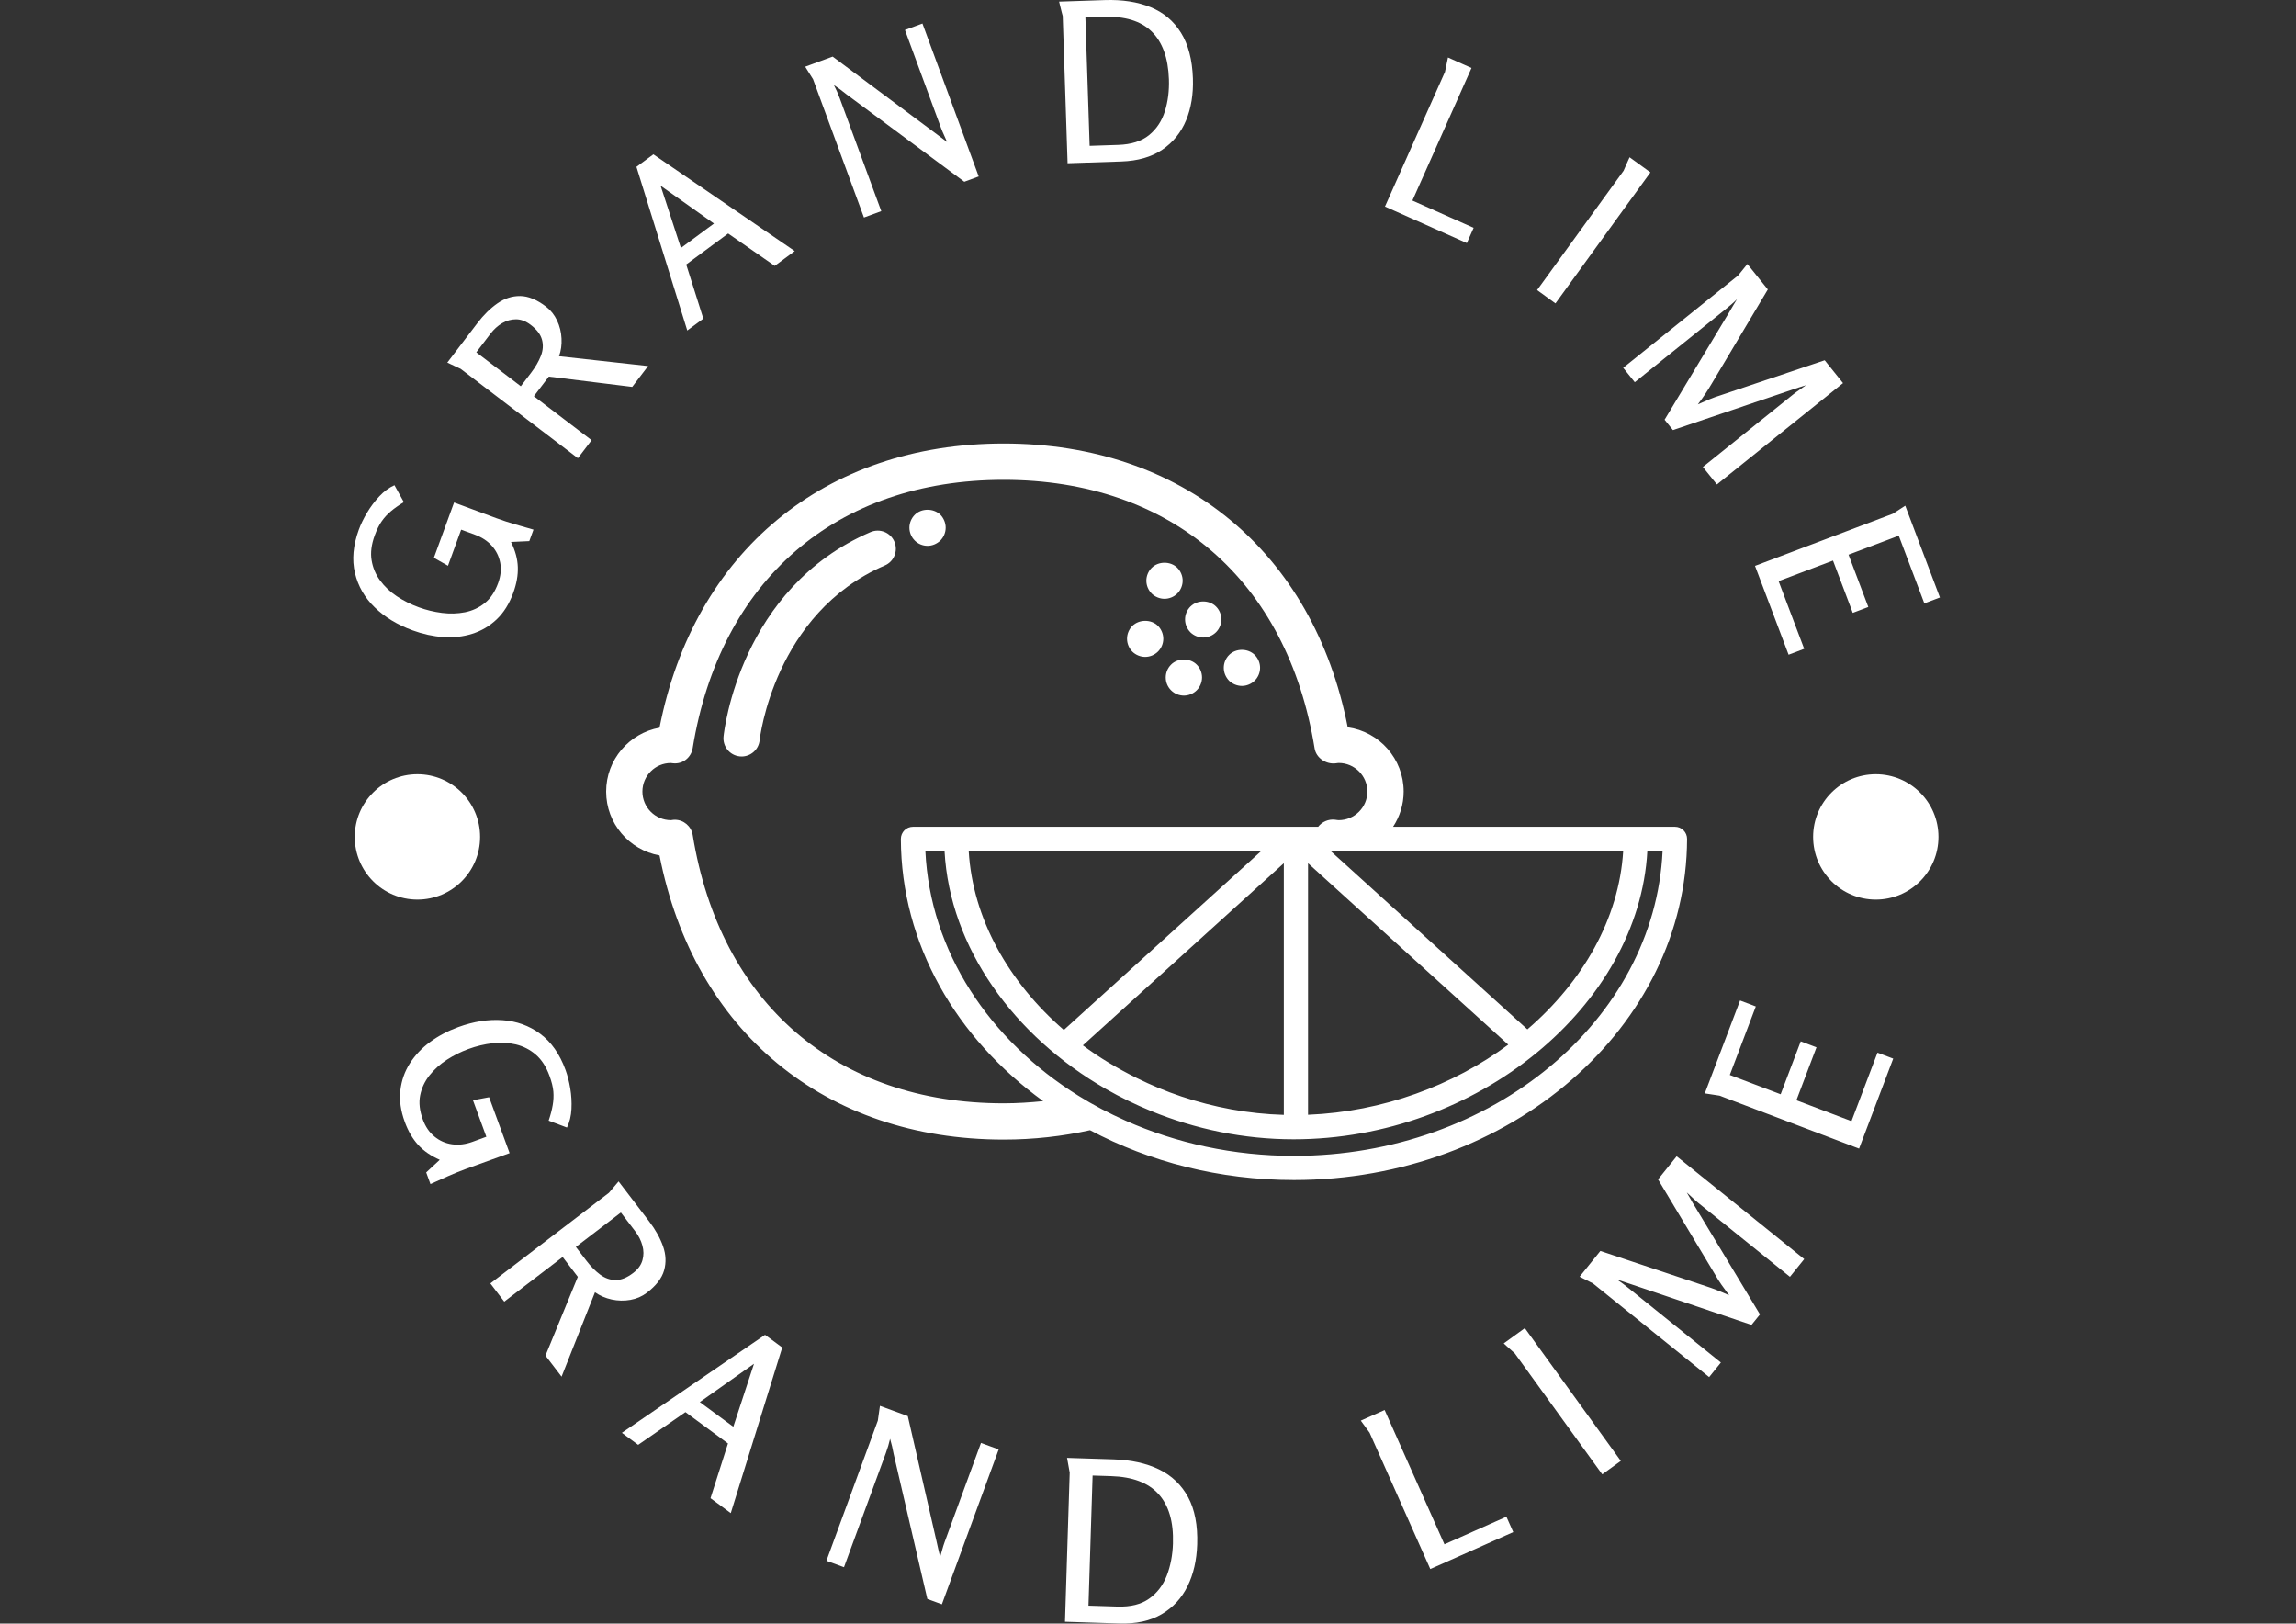 <svg xmlns="http://www.w3.org/2000/svg" xmlns:xlink="http://www.w3.org/1999/xlink" xmlns:svgjs="http://svgjs.dev/svgjs" version="1.1" width="1000" height="707" viewBox="0 0 1000 707">
  <rect x="0" y="0" width="1000" height="707" fill="#333333" stroke="none"/>
  <g transform="matrix(1,0,0,1,-0.606,0)"><svg xmlns="http://www.w3.org/2000/svg" xmlns:xlink="http://www.w3.org/1999/xlink" viewBox="0 0 396 280" data-background-color="#c57c33" preserveAspectRatio="xMidYMid meet" height="707" width="1000">
      <g id="tight-bounds" transform="matrix(1,0,0,1,0.24,-0)"><svg viewBox="0 0 395.52 280" height="280" width="395.52">
          <g><svg viewBox="0 0 395.52 280" height="280" width="395.52">
              <g><svg viewBox="0 0 395.52 280" height="280" width="395.52">
                  <g><svg viewBox="0 0 395.52 280" height="280" width="395.52">
                      <g><svg viewBox="0 0 395.52 280" height="280" width="395.52">
                          <g transform="matrix(1,0,0,1,104.535,76.49)"><svg viewBox="0 0 186.45 127.021" height="127.021" width="186.45">
                              <g><svg xmlns="http://www.w3.org/2000/svg" xmlns:xlink="http://www.w3.org/1999/xlink" version="1.1" x="0" y="0" viewBox="15.865 26.743 68.272 46.511" enable-background="new 0 0 100 100" xml:space="preserve" height="127.021" width="186.45" class="icon-n$-0" data-fill-palette-color="accent" id="n$-0">
                                  <path fill="#ffffff" d="M83.914 51.17c-0.145-0.145-0.338-0.224-0.541-0.224h-2.484-15.32c0.42-0.642 0.668-1.402 0.668-2.223 0-2.068-1.539-3.784-3.533-4.06-2.18-11.082-10.428-17.92-21.732-17.92-11.307 0-19.559 6.85-21.736 17.945-1.914 0.345-3.371 2.021-3.371 4.034 0 2.012 1.457 3.689 3.371 4.033 2.176 11.098 10.43 17.945 21.736 17.945 1.914 0 3.73-0.211 5.455-0.592 3.76 1.996 8.169 3.146 12.88 3.146 13.658 0 24.797-9.664 24.83-21.543C84.137 51.51 84.057 51.314 83.914 51.17zM80.102 52.475c-0.258 4.273-2.555 8.26-6.051 11.264L62.572 53.336l-0.953-0.861h2.127H80.102zM72.842 64.705c-3.482 2.576-7.918 4.236-12.645 4.428v-9.301-6.334-0.252l0.049 0.045 1.91 1.732L72.842 64.705zM40.971 68.41c-10.572 0-17.914-6.336-19.639-16.945-0.092-0.558-0.574-0.962-1.131-0.962-0.031 0-0.062 0.002-0.096 0.004-0.051 0.005-0.104 0.012-0.145 0.021-0.996 0-1.805-0.81-1.805-1.805 0-0.994 0.807-1.803 1.789-1.803 0.002 0 0.004 0 0.006 0l0.145 0.017c0.604 0.065 1.139-0.362 1.236-0.957 1.725-10.61 9.066-16.944 19.639-16.944 10.583 0 17.925 6.34 19.642 16.959 0.1 0.616 0.742 1.032 1.359 0.941 0.055-0.007 0.109-0.019 0.166-0.019 0.996 0 1.807 0.811 1.807 1.806s-0.811 1.805-1.807 1.805c-0.061 0-0.117-0.012-0.238-0.028-0.418-0.049-0.818 0.132-1.062 0.446H37.975h-2.732c-0.201 0-0.396 0.08-0.541 0.224-0.143 0.145-0.223 0.34-0.223 0.543 0.018 6.648 3.518 12.604 8.99 16.557C42.655 68.354 41.827 68.41 40.971 68.41zM58.668 53.246v4.57 4.432 6.891c-2.246-0.062-4.424-0.477-6.473-1.162-0.975-0.326-1.914-0.719-2.818-1.166-1.205-0.596-2.352-1.279-3.402-2.062L58.668 53.246zM44.772 63.777c-3.473-3.01-5.754-7.01-6.008-11.303h18.48L44.772 63.777zM59.307 71.729c-3.828 0-7.443-0.805-10.632-2.223-1.041-0.463-2.039-0.986-2.98-1.574-5.623-3.5-9.371-9.105-9.668-15.457h1.211c0.33 6.115 4.395 11.699 10.189 15.027 0.91 0.523 1.865 0.986 2.854 1.393 2.783 1.139 5.841 1.787 9.003 1.787 11.588 0 21.809-8.424 22.344-18.207h0.963C82.09 63.16 71.826 71.729 59.307 71.729z" data-fill-palette-color="accent" />
                                  <path fill="#ffffff" d="M51.131 36.549c0.299 0 0.598-0.122 0.811-0.336s0.336-0.512 0.336-0.811c0-0.297-0.123-0.595-0.336-0.81-0.428-0.427-1.193-0.427-1.619 0-0.215 0.215-0.338 0.513-0.338 0.81 0 0.307 0.123 0.597 0.338 0.818C50.536 36.427 50.834 36.549 51.131 36.549z" data-fill-palette-color="accent" />
                                  <path fill="#ffffff" d="M53.576 38.995c0.299 0 0.596-0.122 0.811-0.336 0.213-0.214 0.336-0.512 0.336-0.81s-0.123-0.597-0.336-0.81c-0.428-0.43-1.191-0.43-1.619 0-0.215 0.213-0.338 0.512-0.338 0.81 0 0.306 0.123 0.596 0.338 0.817C52.98 38.873 53.279 38.995 53.576 38.995z" data-fill-palette-color="accent" />
                                  <path fill="#ffffff" d="M49.909 40.218c0.299 0 0.598-0.123 0.811-0.337 0.213-0.215 0.335-0.505 0.335-0.81 0-0.299-0.123-0.597-0.335-0.811-0.428-0.428-1.191-0.42-1.619 0-0.215 0.214-0.336 0.512-0.336 0.811 0 0.305 0.121 0.595 0.336 0.816C49.313 40.095 49.612 40.218 49.909 40.218z" data-fill-palette-color="accent" />
                                  <path fill="#ffffff" d="M51.209 41.515c0 0.307 0.121 0.597 0.336 0.811 0.213 0.215 0.512 0.336 0.809 0.336 0.299 0 0.596-0.121 0.811-0.336 0.215-0.214 0.336-0.512 0.336-0.811 0-0.297-0.121-0.595-0.336-0.809-0.42-0.428-1.201-0.428-1.619 0C51.33 40.92 51.209 41.218 51.209 41.515z" data-fill-palette-color="accent" />
                                  <path fill="#ffffff" d="M56.021 42.051c0.297 0 0.596-0.123 0.809-0.336 0.215-0.214 0.338-0.504 0.338-0.811 0-0.298-0.123-0.597-0.338-0.81-0.434-0.429-1.189-0.429-1.619 0-0.213 0.213-0.336 0.512-0.336 0.81 0 0.307 0.123 0.597 0.336 0.818C55.426 41.928 55.723 42.051 56.021 42.051z" data-fill-palette-color="accent" />
                                  <path fill="#ffffff" d="M32.563 32.337c-8.229 3.536-9.244 12.525-9.283 12.906-0.064 0.63 0.393 1.192 1.023 1.257 0.039 0.004 0.078 0.007 0.117 0.007 0.58 0 1.08-0.438 1.139-1.029 0.01-0.08 0.904-8.023 7.908-11.035 0.582-0.25 0.85-0.924 0.602-1.506C33.819 32.357 33.147 32.086 32.563 32.337z" data-fill-palette-color="accent" />
                                  <path fill="#ffffff" d="M36.165 33.204c0.297 0 0.588-0.123 0.811-0.336 0.213-0.215 0.334-0.512 0.334-0.811 0-0.298-0.121-0.596-0.334-0.817-0.436-0.42-1.201-0.42-1.621 0.008-0.213 0.214-0.336 0.512-0.336 0.81 0 0.299 0.123 0.596 0.336 0.811C35.567 33.081 35.858 33.204 36.165 33.204z" data-fill-palette-color="accent" />
                                </svg></g>
                            </svg></g>
                          <path d="M97.525 184.516V184.516C97.873 185.466 98.145 186.528 98.342 187.704 98.541 188.885 98.611 190.072 98.551 191.263 98.492 192.454 98.234 193.52 97.777 194.46V194.46L94.619 193.267C94.948 192.289 95.18 191.403 95.314 190.61 95.455 189.814 95.494 189.031 95.431 188.26 95.366 187.483 95.142 186.573 94.76 185.529V185.529C94.183 183.955 93.393 182.738 92.391 181.879 91.389 181.02 90.254 180.437 88.985 180.129 87.713 179.829 86.372 179.758 84.962 179.913 83.548 180.077 82.147 180.413 80.76 180.921V180.921C79.479 181.391 78.248 182.005 77.066 182.764 75.886 183.529 74.886 184.427 74.066 185.458 73.246 186.488 72.709 187.635 72.456 188.897 72.203 190.159 72.356 191.553 72.914 193.078V193.078C73.37 194.321 74.041 195.301 74.927 196.018 75.81 196.744 76.816 197.187 77.945 197.347 79.082 197.511 80.27 197.367 81.507 196.914V196.914L83.869 196.048 81.561 189.75 84.346 189.228 87.881 198.873 80.444 201.556C79.4 201.938 78.357 202.359 77.314 202.82 76.273 203.286 75.244 203.748 74.228 204.206V204.206L73.493 202.2 75.832 200.024C74.294 199.348 73.051 198.488 72.102 197.447 71.153 196.405 70.386 195.085 69.8 193.485V193.485C69.097 191.567 68.842 189.761 69.037 188.066 69.229 186.366 69.774 184.809 70.674 183.395 71.573 181.981 72.738 180.749 74.168 179.701 75.598 178.652 77.213 177.798 79.012 177.139V177.139C81.656 176.17 84.199 175.77 86.642 175.938 89.082 176.099 91.255 176.884 93.16 178.291 95.065 179.698 96.52 181.773 97.525 184.516ZM105.016 205.712L106.682 203.749 111.955 210.649C113.037 212.067 113.834 213.493 114.345 214.928 114.852 216.359 114.913 217.748 114.528 219.098 114.144 220.447 113.153 221.731 111.556 222.952V222.952C110.731 223.582 109.784 223.992 108.714 224.181 107.635 224.369 106.558 224.346 105.483 224.112 104.408 223.878 103.45 223.463 102.609 222.866V222.866L96.846 237.421 94.07 233.788 99.646 220.206 97.034 216.787 86.96 224.484 84.56 221.343ZM109.542 212.342L107.075 209.114 99.31 215.048 101.122 217.419C101.874 218.403 102.666 219.204 103.5 219.824 104.329 220.438 105.218 220.751 106.166 220.764 107.115 220.767 108.123 220.361 109.191 219.545V219.545C110.032 218.902 110.567 218.167 110.797 217.338 111.03 216.515 111.027 215.672 110.786 214.809 110.555 213.947 110.14 213.125 109.542 212.342ZM131.945 230.207L134.91 232.392 126.033 260.956 122.537 258.38 125.55 248.943 118.214 243.535 110.059 249.181 107.246 247.108ZM126.47 246.062L130.038 235.2 120.693 241.804ZM151.76 242.457L156.567 244.221 161.522 265.815C161.617 266.233 161.716 266.677 161.82 267.147 161.926 267.611 162.035 268.069 162.146 268.521V268.521C162.272 268.1 162.396 267.663 162.519 267.212 162.642 266.761 162.779 266.329 162.931 265.917V265.917L169.191 248.851 172.246 249.972 162.448 276.681 159.937 275.76 154.127 250.758C154.057 250.349 153.968 249.916 153.859 249.458 153.749 249.006 153.633 248.567 153.513 248.14V248.14C153.421 248.546 153.312 248.959 153.186 249.381 153.059 249.803 152.925 250.207 152.783 250.594V250.594L145.56 270.284 142.533 269.174 151.399 245.004ZM206.485 266.333V266.333C206.398 269.073 205.846 271.479 204.828 273.551 203.804 275.629 202.311 277.243 200.351 278.393 198.383 279.549 195.953 280.082 193.059 279.99V279.99L183.681 279.693 184.495 253.961C184.496 253.935 184.459 253.734 184.385 253.359 184.303 252.983 184.233 252.588 184.173 252.174 184.106 251.759 184.06 251.511 184.036 251.43V251.43L192.018 251.683C195.091 251.78 197.723 252.36 199.913 253.421 202.103 254.489 203.774 256.087 204.925 258.214 206.069 260.347 206.589 263.054 206.485 266.333ZM202.305 266.201V266.201C202.364 264.318 202.184 262.665 201.763 261.24 201.342 259.815 200.687 258.619 199.799 257.652 198.911 256.678 197.789 255.937 196.434 255.428 195.085 254.919 193.479 254.635 191.617 254.576V254.576L188.444 254.476 187.734 276.915 192.732 277.073C195 277.145 196.822 276.69 198.198 275.708 199.574 274.733 200.588 273.41 201.24 271.74 201.886 270.062 202.241 268.216 202.305 266.201ZM236.221 247.084L234.706 245.005 238.818 243.174 249.133 266.336 259.821 261.576 261.003 264.23 246.695 270.602ZM259.36 231.685V231.685L263 229.053 279.557 251.955 276.353 254.271 261.27 233.407C261.255 233.386 261.103 233.249 260.814 232.998 260.52 232.751 260.22 232.483 259.914 232.195 259.613 231.904 259.428 231.734 259.36 231.685ZM272.453 220.182L276.03 215.744 294.158 221.79C294.844 222.01 295.509 222.246 296.151 222.499 296.793 222.751 297.493 223.05 298.249 223.395V223.395C297.752 222.729 297.313 222.128 296.934 221.591 296.554 221.054 296.195 220.483 295.855 219.875V219.875L285.977 203.402 289.191 199.415 311.194 217.148 308.732 220.202 293.009 207.53C292.646 207.238 292.307 206.939 291.99 206.632 291.673 206.325 291.32 205.999 290.933 205.652V205.652C291.158 206.03 291.385 206.427 291.615 206.843 291.84 207.263 292.086 207.679 292.352 208.091V208.091L303.558 226.686 302.099 228.497 281.361 221.49C280.939 221.346 280.504 221.201 280.058 221.055 279.608 220.914 279.203 220.78 278.844 220.653V220.653C279.24 220.904 279.608 221.157 279.948 221.414 280.288 221.671 280.629 221.938 280.971 222.213V222.213L296.818 234.985 294.795 237.496 274.75 221.341ZM296.587 188.957L294.043 188.568 300.126 172.544 302.842 173.575 298.357 185.39 307.129 188.72 310.594 179.593 313.31 180.624 309.845 189.751 319.346 193.357 323.831 181.542 326.546 182.573 320.655 198.093Z" fill="#ffffff" data-fill-palette-color="primary" />
                          <path d="M61.875 91.343V91.343C62.215 90.411 62.688 89.436 63.294 88.417 63.897 87.405 64.6 86.468 65.404 85.607 66.207 84.745 67.079 84.104 68.019 83.682V83.682L69.642 86.601C68.77 87.126 68.032 87.643 67.429 88.152 66.816 88.666 66.289 89.235 65.849 89.86 65.401 90.484 64.99 91.311 64.613 92.342V92.342C64.042 93.905 63.863 95.327 64.075 96.609 64.285 97.897 64.771 99.06 65.533 100.096 66.293 101.138 67.257 102.05 68.424 102.83 69.594 103.605 70.863 104.242 72.232 104.741V104.741C73.501 105.205 74.826 105.525 76.206 105.704 77.58 105.879 78.905 105.842 80.179 105.592 81.456 105.335 82.59 104.811 83.581 104.018 84.578 103.227 85.352 102.075 85.905 100.562V100.562C86.35 99.343 86.47 98.179 86.266 97.07 86.055 95.959 85.575 94.983 84.827 94.143 84.074 93.295 83.088 92.648 81.869 92.203V92.203L79.525 91.347 77.251 97.573 74.821 96.197 78.303 86.66 85.631 89.379C86.662 89.755 87.716 90.101 88.791 90.416 89.875 90.726 90.945 91.036 92.002 91.343V91.343L91.279 93.322 88.124 93.466C88.86 94.961 89.251 96.403 89.296 97.794 89.349 99.181 89.086 100.668 88.506 102.256V102.256C87.815 104.15 86.858 105.675 85.636 106.83 84.413 107.984 83.01 108.811 81.425 109.309 79.849 109.804 78.187 109.99 76.439 109.869 74.684 109.746 72.923 109.361 71.154 108.715V108.715C68.534 107.759 66.359 106.44 64.628 104.76 62.888 103.083 61.747 101.104 61.205 98.824 60.661 96.549 60.884 94.056 61.875 91.343ZM79.438 63.611L77.135 62.533 82.332 55.713C83.401 54.31 84.552 53.179 85.784 52.319 87.013 51.465 88.321 51.044 89.709 51.056 91.097 51.068 92.583 51.677 94.165 52.883V52.883C94.975 53.5 95.61 54.298 96.07 55.275 96.529 56.253 96.785 57.285 96.836 58.37 96.897 59.454 96.755 60.475 96.41 61.433V61.433L111.774 63.127 109.033 66.723 94.648 64.948 92.07 68.33 102.026 75.917 99.66 79.022ZM84.576 57.561L82.138 60.761 89.815 66.611 91.6 64.269C92.342 63.295 92.901 62.332 93.275 61.379 93.65 60.426 93.715 59.497 93.469 58.59 93.228 57.687 92.581 56.834 91.528 56.031V56.031C90.691 55.394 89.853 55.073 89.012 55.067 88.161 55.064 87.355 55.286 86.595 55.736 85.834 56.185 85.161 56.793 84.576 57.561ZM109.762 28.774L112.684 26.615 137.067 43.301 133.615 45.852 125.581 40.27 118.347 45.616 121.3 54.952 118.53 56.999ZM123.133 38.554L113.928 32.026 117.433 42.766ZM138.868 11.504L143.608 9.76 161.155 22.842C161.492 23.101 161.85 23.37 162.229 23.648 162.604 23.936 162.976 24.214 163.344 24.482V24.482C163.17 24.086 162.988 23.678 162.798 23.258 162.602 22.841 162.429 22.43 162.28 22.024V22.024L156.077 5.171 159.094 4.06 168.799 30.431 166.317 31.345 145.95 16.237C145.634 15.978 145.291 15.71 144.921 15.435 144.55 15.161 144.182 14.902 143.817 14.661V14.661C144.007 15.024 144.189 15.403 144.364 15.8 144.54 16.203 144.699 16.595 144.839 16.976V16.976L151.993 36.415 149.005 37.514 140.223 13.654ZM205.747 13.535V13.535C205.837 16.236 205.444 18.642 204.568 20.755 203.692 22.862 202.323 24.548 200.46 25.815 198.598 27.075 196.24 27.752 193.386 27.847V27.847L184.128 28.153 183.288 2.742C183.287 2.715 183.234 2.521 183.129 2.158 183.03 1.788 182.934 1.402 182.841 0.999 182.754 0.589 182.696 0.348 182.667 0.276V0.276L190.548 0.015C193.581-0.085 196.212 0.32 198.439 1.232 200.666 2.137 202.413 3.604 203.678 5.633 204.951 7.662 205.64 10.296 205.747 13.535ZM201.607 13.672V13.672C201.545 11.81 201.262 10.191 200.757 8.816 200.252 7.441 199.532 6.303 198.597 5.402 197.662 4.501 196.511 3.843 195.146 3.429 193.774 3.014 192.17 2.838 190.334 2.898V2.898L187.201 3.002 187.934 25.151 192.872 24.987C195.114 24.913 196.883 24.352 198.18 23.304 199.47 22.249 200.38 20.877 200.911 19.188 201.441 17.5 201.673 15.661 201.607 13.672ZM249.223 12.403L249.743 9.913 253.8 11.722 243.609 34.589 254.168 39.294 252.997 41.92 238.874 35.626ZM281.068 27.12V27.12L284.665 29.727 268.283 52.324 265.115 50.027 280.038 29.442C280.053 29.421 280.134 29.237 280.278 28.889 280.427 28.537 280.588 28.173 280.762 27.797 280.939 27.416 281.041 27.19 281.068 27.12ZM301.39 45.533L304.916 49.922 295.252 66.136C294.891 66.75 294.524 67.339 294.15 67.904 293.771 68.474 293.335 69.084 292.843 69.736V69.736C293.589 69.401 294.263 69.107 294.863 68.855 295.463 68.604 296.091 68.376 296.748 68.174V68.174L314.725 62.132 317.888 66.07 296.129 83.549 293.709 80.538 309.258 68.047C309.616 67.76 309.979 67.494 310.346 67.25 310.709 67.01 311.096 66.737 311.508 66.432V66.432C311.09 66.571 310.657 66.706 310.207 66.837 309.761 66.973 309.312 67.125 308.858 67.293V67.293L288.546 74.173 287.108 72.383 298.253 53.853C298.474 53.479 298.703 53.09 298.941 52.685 299.174 52.285 299.391 51.923 299.592 51.599V51.599C299.263 51.932 298.938 52.235 298.62 52.508 298.301 52.781 297.974 53.053 297.636 53.324V53.324L281.963 65.915 279.968 63.432 299.79 47.509ZM326.485 88.6L328.62 87.216 334.604 103.043 331.915 104.059 327.502 92.388 318.837 95.664 322.248 104.684 319.568 105.697 316.157 96.678 306.773 100.226 311.187 111.897 308.498 112.914 302.704 97.592Z" fill="#ffffff" data-fill-palette-color="primary" />
                          <path d="M61.17 144.334C61.17 138.364 66.01 133.524 71.981 133.524 77.951 133.524 82.791 138.364 82.791 144.334 82.791 150.305 77.951 155.145 71.981 155.145 66.01 155.145 61.17 150.305 61.17 144.334ZM312.729 144.334C312.729 138.364 317.569 133.524 323.539 133.524 329.51 133.524 334.35 138.364 334.35 144.334 334.35 150.305 329.51 155.145 323.539 155.145 317.569 155.145 312.729 150.305 312.729 144.334Z" fill="#ffffff" data-fill-palette-color="primary" />
                        </svg></g>
                    </svg></g>
                </svg></g>
            </svg></g>
          <defs />
        </svg>
        <rect width="395.52" height="280" fill="none" stroke="none" visibility="hidden" />
      </g>
    </svg></g>
</svg>